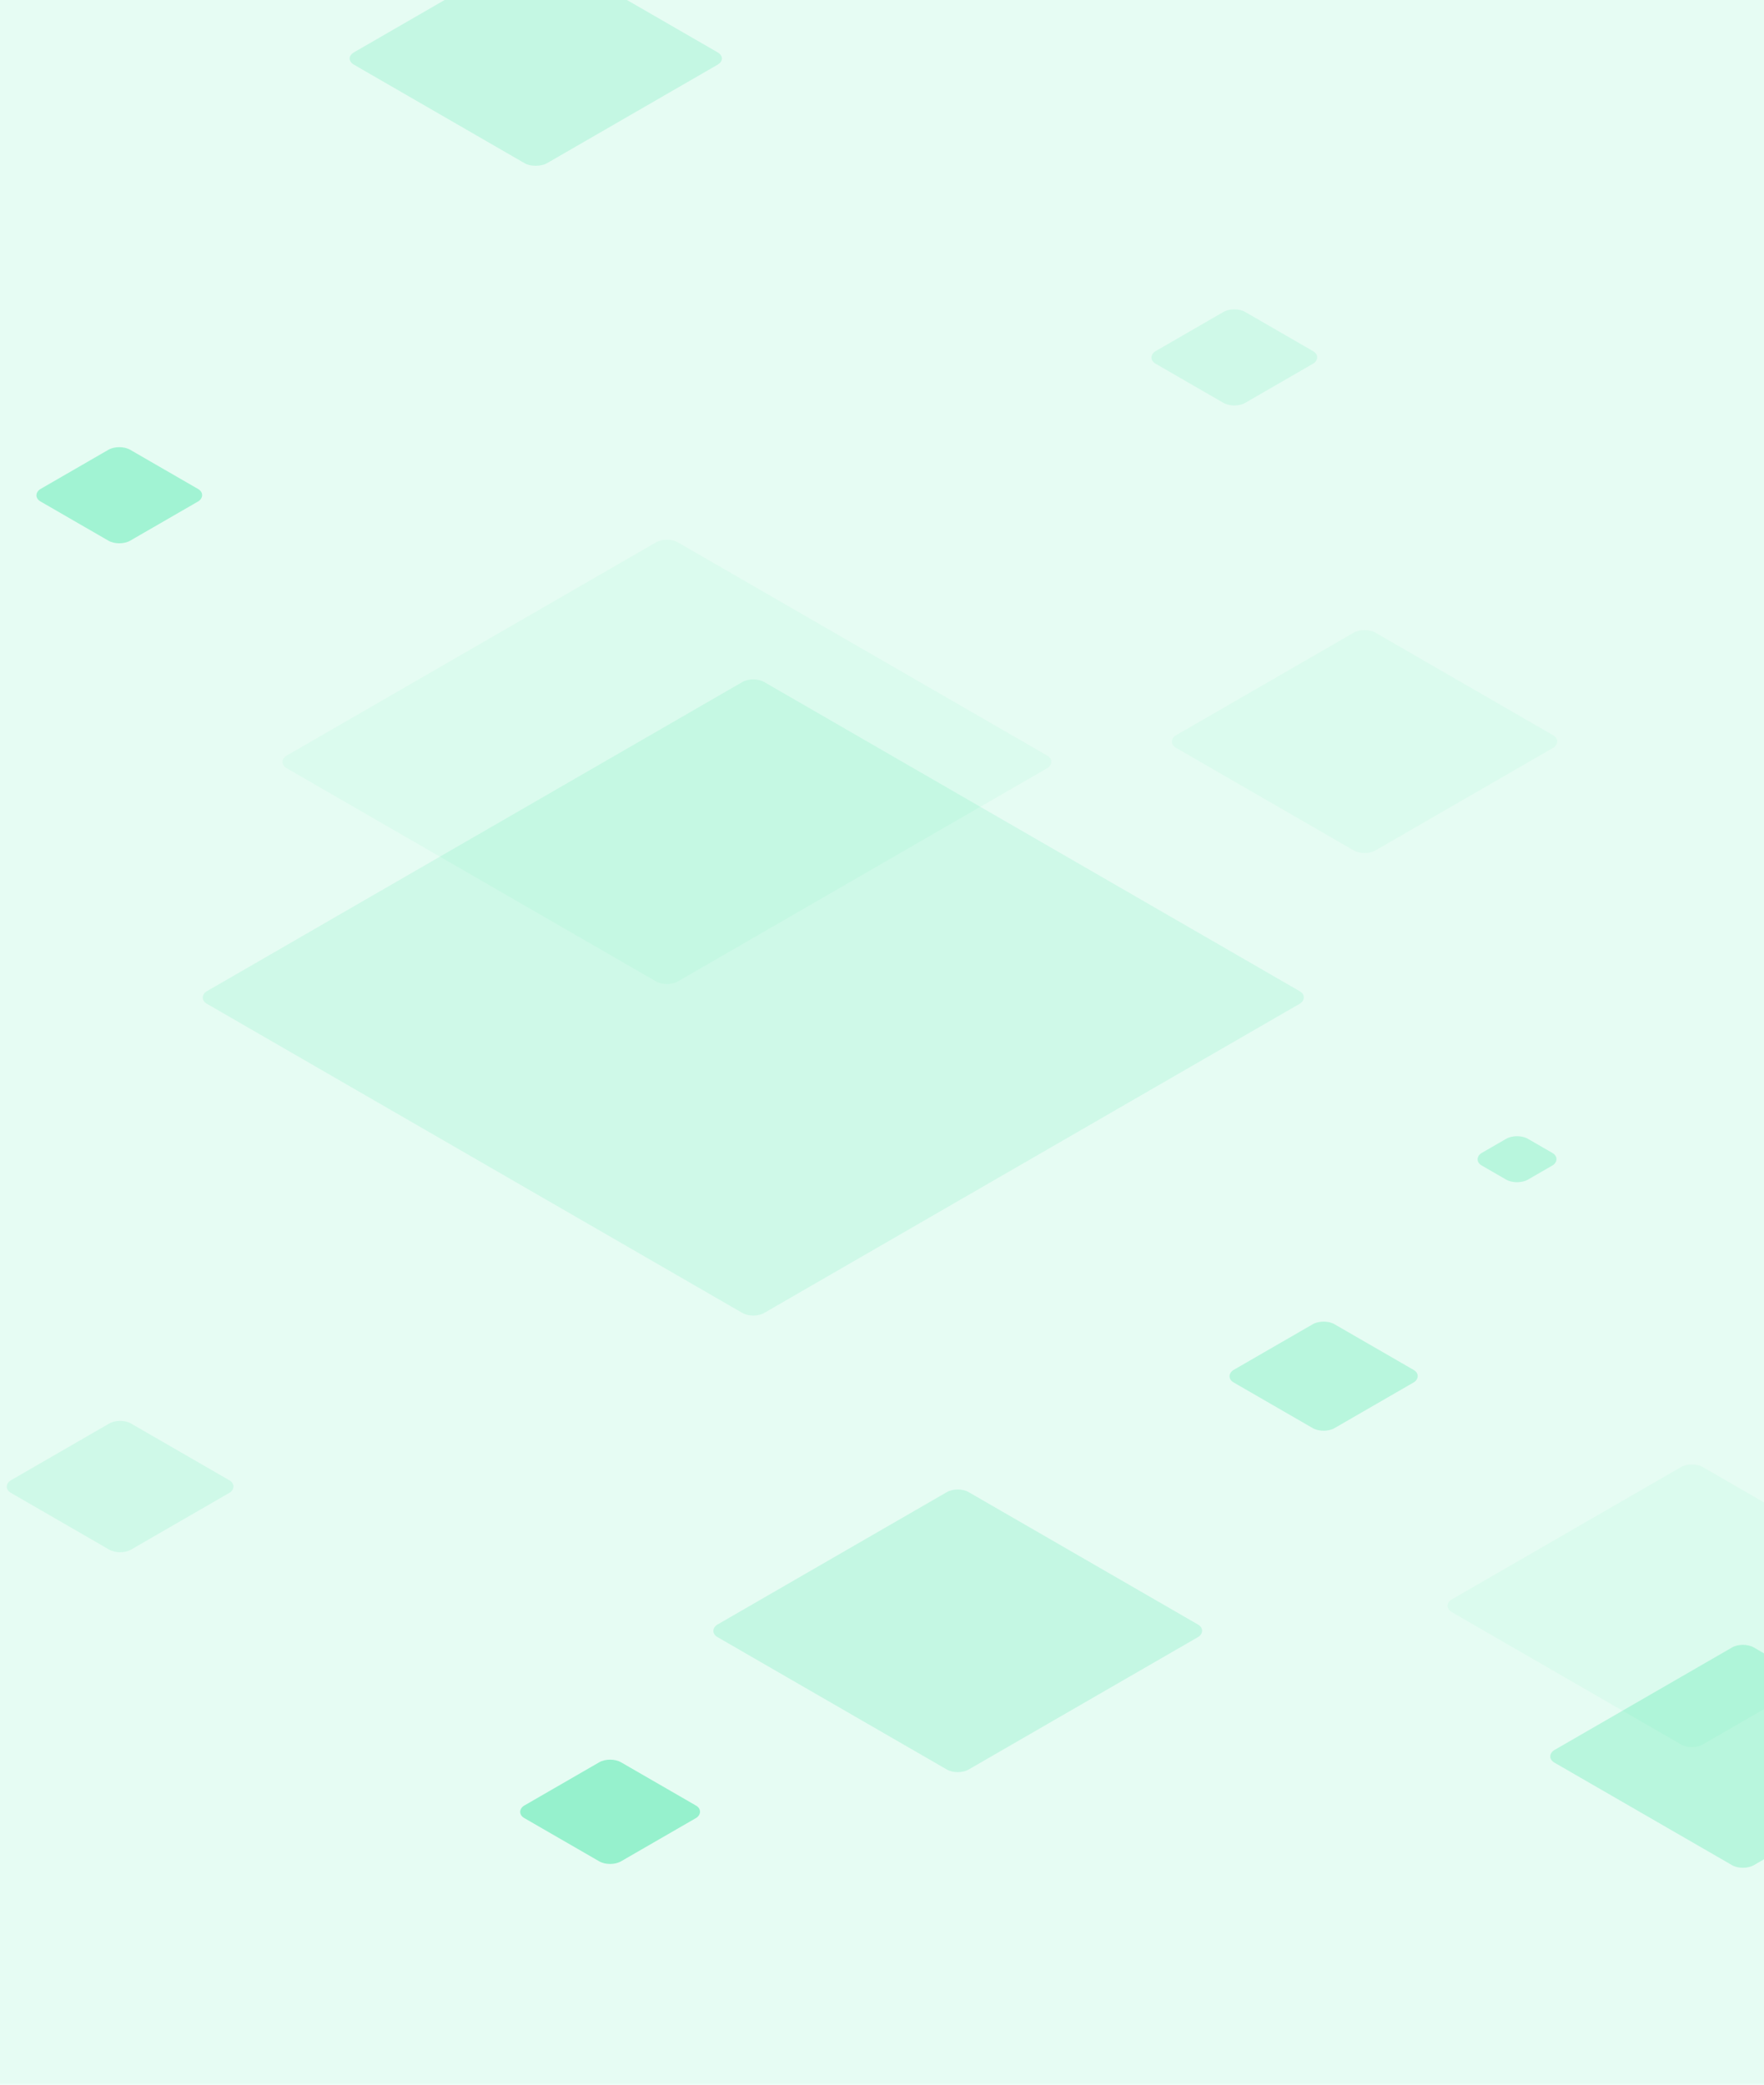 <svg width="704" height="832" viewBox="0 0 704 832" fill="none" xmlns="http://www.w3.org/2000/svg">
<g clip-path="url(#clip0_93_47)">
<rect width="704" height="832" fill="#00DD88" fill-opacity="0.1"/>
<g filter="url(#filter0_b_93_47)">
<rect width="44.553" height="44.553" rx="5" transform="matrix(0.866 0.5 -0.866 0.5 243.493 700.82)" fill="#00DD88" fill-opacity="0.35"/>
</g>
<g filter="url(#filter1_b_93_47)">
<rect width="256.83" height="256.83" rx="5" transform="matrix(0.866 0.5 -0.866 0.5 300.629 269.685)" fill="#00DD88" fill-opacity="0.1"/>
</g>
<g filter="url(#filter2_b_93_47)">
<rect width="88.716" height="88.716" rx="5" transform="matrix(0.866 0.5 0.866 -0.5 137 23.355)" fill="#00DD88" fill-opacity="0.15"/>
</g>
<g filter="url(#filter3_b_93_47)">
<rect width="180.267" height="180.267" rx="5" transform="matrix(0.866 0.5 -0.866 0.5 266.164 213.941)" fill="#00DD88" fill-opacity="0.05"/>
</g>
<g filter="url(#filter4_b_93_47)">
<rect width="41.294" height="41.294" rx="5" transform="matrix(0.866 0.5 -0.866 0.5 47.608 177)" fill="#00DD88" fill-opacity="0.3"/>
</g>
<g filter="url(#filter5_b_93_47)">
<rect width="41.294" height="41.294" rx="5" transform="matrix(0.866 0.5 -0.866 0.5 492.607 122)" fill="#00DD88" fill-opacity="0.1"/>
</g>
<g filter="url(#filter6_b_93_47)">
<rect width="55.358" height="55.358" rx="5" transform="matrix(0.866 0.5 -0.866 0.5 47.943 565.617)" fill="#00DD88" fill-opacity="0.1"/>
</g>
<g filter="url(#filter7_b_93_47)">
<rect width="21.294" height="21.294" rx="5" transform="matrix(0.866 0.5 -0.866 0.5 605.441 452)" fill="#00DD88" fill-opacity="0.2"/>
</g>
<g filter="url(#filter8_b_93_47)">
<rect width="91.906" height="91.906" rx="5" transform="matrix(0.866 0.5 -0.866 0.5 695.595 655)" fill="#00DD88" fill-opacity="0.2"/>
</g>
<g filter="url(#filter9_b_93_47)">
<rect width="91.906" height="91.906" rx="5" transform="matrix(0.866 0.5 -0.866 0.5 544.595 250)" fill="#00DD88" fill-opacity="0.05"/>
</g>
<g filter="url(#filter10_b_93_47)">
<rect width="46.474" height="46.474" rx="5" transform="matrix(0.866 0.5 -0.866 0.5 528.249 526)" fill="#00DD88" fill-opacity="0.2"/>
</g>
<g filter="url(#filter11_b_93_47)">
<rect width="115.728" height="115.728" rx="5" transform="matrix(0.866 0.5 -0.866 0.5 382.226 593)" fill="#00DD88" fill-opacity="0.15"/>
</g>
<g filter="url(#filter12_b_93_47)">
<rect width="115.728" height="115.728" rx="5" transform="matrix(0.866 0.5 -0.866 0.5 675.226 583)" fill="#00DD88" fill-opacity="0.05"/>
</g>
</g>
<defs>
<filter id="filter0_b_93_47" x="197.445" y="692.284" width="92.096" height="61.621" filterUnits="userSpaceOnUse" color-interpolation-filters="sRGB">
<feFlood flood-opacity="0" result="BackgroundImageFix"/>
<feGaussianBlur in="BackgroundImageFix" stdDeviation="5"/>
<feComposite in2="SourceAlpha" operator="in" result="effect1_backgroundBlur_93_47"/>
<feBlend mode="normal" in="SourceGraphic" in2="effect1_backgroundBlur_93_47" result="shape"/>
</filter>
<filter id="filter1_b_93_47" x="70.74" y="261.149" width="459.78" height="273.885" filterUnits="userSpaceOnUse" color-interpolation-filters="sRGB">
<feFlood flood-opacity="0" result="BackgroundImageFix"/>
<feGaussianBlur in="BackgroundImageFix" stdDeviation="5"/>
<feComposite in2="SourceAlpha" operator="in" result="effect1_backgroundBlur_93_47"/>
<feBlend mode="normal" in="SourceGraphic" in2="effect1_backgroundBlur_93_47" result="shape"/>
</filter>
<filter id="filter2_b_93_47" x="129.537" y="-29.536" width="168.591" height="105.781" filterUnits="userSpaceOnUse" color-interpolation-filters="sRGB">
<feFlood flood-opacity="0" result="BackgroundImageFix"/>
<feGaussianBlur in="BackgroundImageFix" stdDeviation="5"/>
<feComposite in2="SourceAlpha" operator="in" result="effect1_backgroundBlur_93_47"/>
<feBlend mode="normal" in="SourceGraphic" in2="effect1_backgroundBlur_93_47" result="shape"/>
</filter>
<filter id="filter3_b_93_47" x="102.582" y="205.406" width="327.165" height="197.326" filterUnits="userSpaceOnUse" color-interpolation-filters="sRGB">
<feFlood flood-opacity="0" result="BackgroundImageFix"/>
<feGaussianBlur in="BackgroundImageFix" stdDeviation="5"/>
<feComposite in2="SourceAlpha" operator="in" result="effect1_backgroundBlur_93_47"/>
<feBlend mode="normal" in="SourceGraphic" in2="effect1_backgroundBlur_93_47" result="shape"/>
</filter>
<filter id="filter4_b_93_47" x="4.381" y="168.464" width="86.452" height="58.363" filterUnits="userSpaceOnUse" color-interpolation-filters="sRGB">
<feFlood flood-opacity="0" result="BackgroundImageFix"/>
<feGaussianBlur in="BackgroundImageFix" stdDeviation="5"/>
<feComposite in2="SourceAlpha" operator="in" result="effect1_backgroundBlur_93_47"/>
<feBlend mode="normal" in="SourceGraphic" in2="effect1_backgroundBlur_93_47" result="shape"/>
</filter>
<filter id="filter5_b_93_47" x="449.381" y="113.464" width="86.452" height="58.363" filterUnits="userSpaceOnUse" color-interpolation-filters="sRGB">
<feFlood flood-opacity="0" result="BackgroundImageFix"/>
<feGaussianBlur in="BackgroundImageFix" stdDeviation="5"/>
<feComposite in2="SourceAlpha" operator="in" result="effect1_backgroundBlur_93_47"/>
<feBlend mode="normal" in="SourceGraphic" in2="effect1_backgroundBlur_93_47" result="shape"/>
</filter>
<filter id="filter6_b_93_47" x="-7.463" y="557.081" width="110.812" height="72.426" filterUnits="userSpaceOnUse" color-interpolation-filters="sRGB">
<feFlood flood-opacity="0" result="BackgroundImageFix"/>
<feGaussianBlur in="BackgroundImageFix" stdDeviation="5"/>
<feComposite in2="SourceAlpha" operator="in" result="effect1_backgroundBlur_93_47"/>
<feBlend mode="normal" in="SourceGraphic" in2="effect1_backgroundBlur_93_47" result="shape"/>
</filter>
<filter id="filter7_b_93_47" x="579.537" y="443.464" width="51.81" height="38.364" filterUnits="userSpaceOnUse" color-interpolation-filters="sRGB">
<feFlood flood-opacity="0" result="BackgroundImageFix"/>
<feGaussianBlur in="BackgroundImageFix" stdDeviation="5"/>
<feComposite in2="SourceAlpha" operator="in" result="effect1_backgroundBlur_93_47"/>
<feBlend mode="normal" in="SourceGraphic" in2="effect1_backgroundBlur_93_47" result="shape"/>
</filter>
<filter id="filter8_b_93_47" x="608.537" y="646.464" width="174.116" height="108.971" filterUnits="userSpaceOnUse" color-interpolation-filters="sRGB">
<feFlood flood-opacity="0" result="BackgroundImageFix"/>
<feGaussianBlur in="BackgroundImageFix" stdDeviation="5"/>
<feComposite in2="SourceAlpha" operator="in" result="effect1_backgroundBlur_93_47"/>
<feBlend mode="normal" in="SourceGraphic" in2="effect1_backgroundBlur_93_47" result="shape"/>
</filter>
<filter id="filter9_b_93_47" x="457.537" y="241.464" width="174.116" height="108.971" filterUnits="userSpaceOnUse" color-interpolation-filters="sRGB">
<feFlood flood-opacity="0" result="BackgroundImageFix"/>
<feGaussianBlur in="BackgroundImageFix" stdDeviation="5"/>
<feComposite in2="SourceAlpha" operator="in" result="effect1_backgroundBlur_93_47"/>
<feBlend mode="normal" in="SourceGraphic" in2="effect1_backgroundBlur_93_47" result="shape"/>
</filter>
<filter id="filter10_b_93_47" x="480.537" y="517.464" width="95.423" height="63.542" filterUnits="userSpaceOnUse" color-interpolation-filters="sRGB">
<feFlood flood-opacity="0" result="BackgroundImageFix"/>
<feGaussianBlur in="BackgroundImageFix" stdDeviation="5"/>
<feComposite in2="SourceAlpha" operator="in" result="effect1_backgroundBlur_93_47"/>
<feBlend mode="normal" in="SourceGraphic" in2="effect1_backgroundBlur_93_47" result="shape"/>
</filter>
<filter id="filter11_b_93_47" x="274.537" y="584.464" width="215.378" height="132.792" filterUnits="userSpaceOnUse" color-interpolation-filters="sRGB">
<feFlood flood-opacity="0" result="BackgroundImageFix"/>
<feGaussianBlur in="BackgroundImageFix" stdDeviation="5"/>
<feComposite in2="SourceAlpha" operator="in" result="effect1_backgroundBlur_93_47"/>
<feBlend mode="normal" in="SourceGraphic" in2="effect1_backgroundBlur_93_47" result="shape"/>
</filter>
<filter id="filter12_b_93_47" x="567.537" y="574.464" width="215.378" height="132.792" filterUnits="userSpaceOnUse" color-interpolation-filters="sRGB">
<feFlood flood-opacity="0" result="BackgroundImageFix"/>
<feGaussianBlur in="BackgroundImageFix" stdDeviation="5"/>
<feComposite in2="SourceAlpha" operator="in" result="effect1_backgroundBlur_93_47"/>
<feBlend mode="normal" in="SourceGraphic" in2="effect1_backgroundBlur_93_47" result="shape"/>
</filter>
<clipPath id="clip0_93_47">
<rect width="704" height="832" fill="white"/>
</clipPath>
</defs>
</svg>

